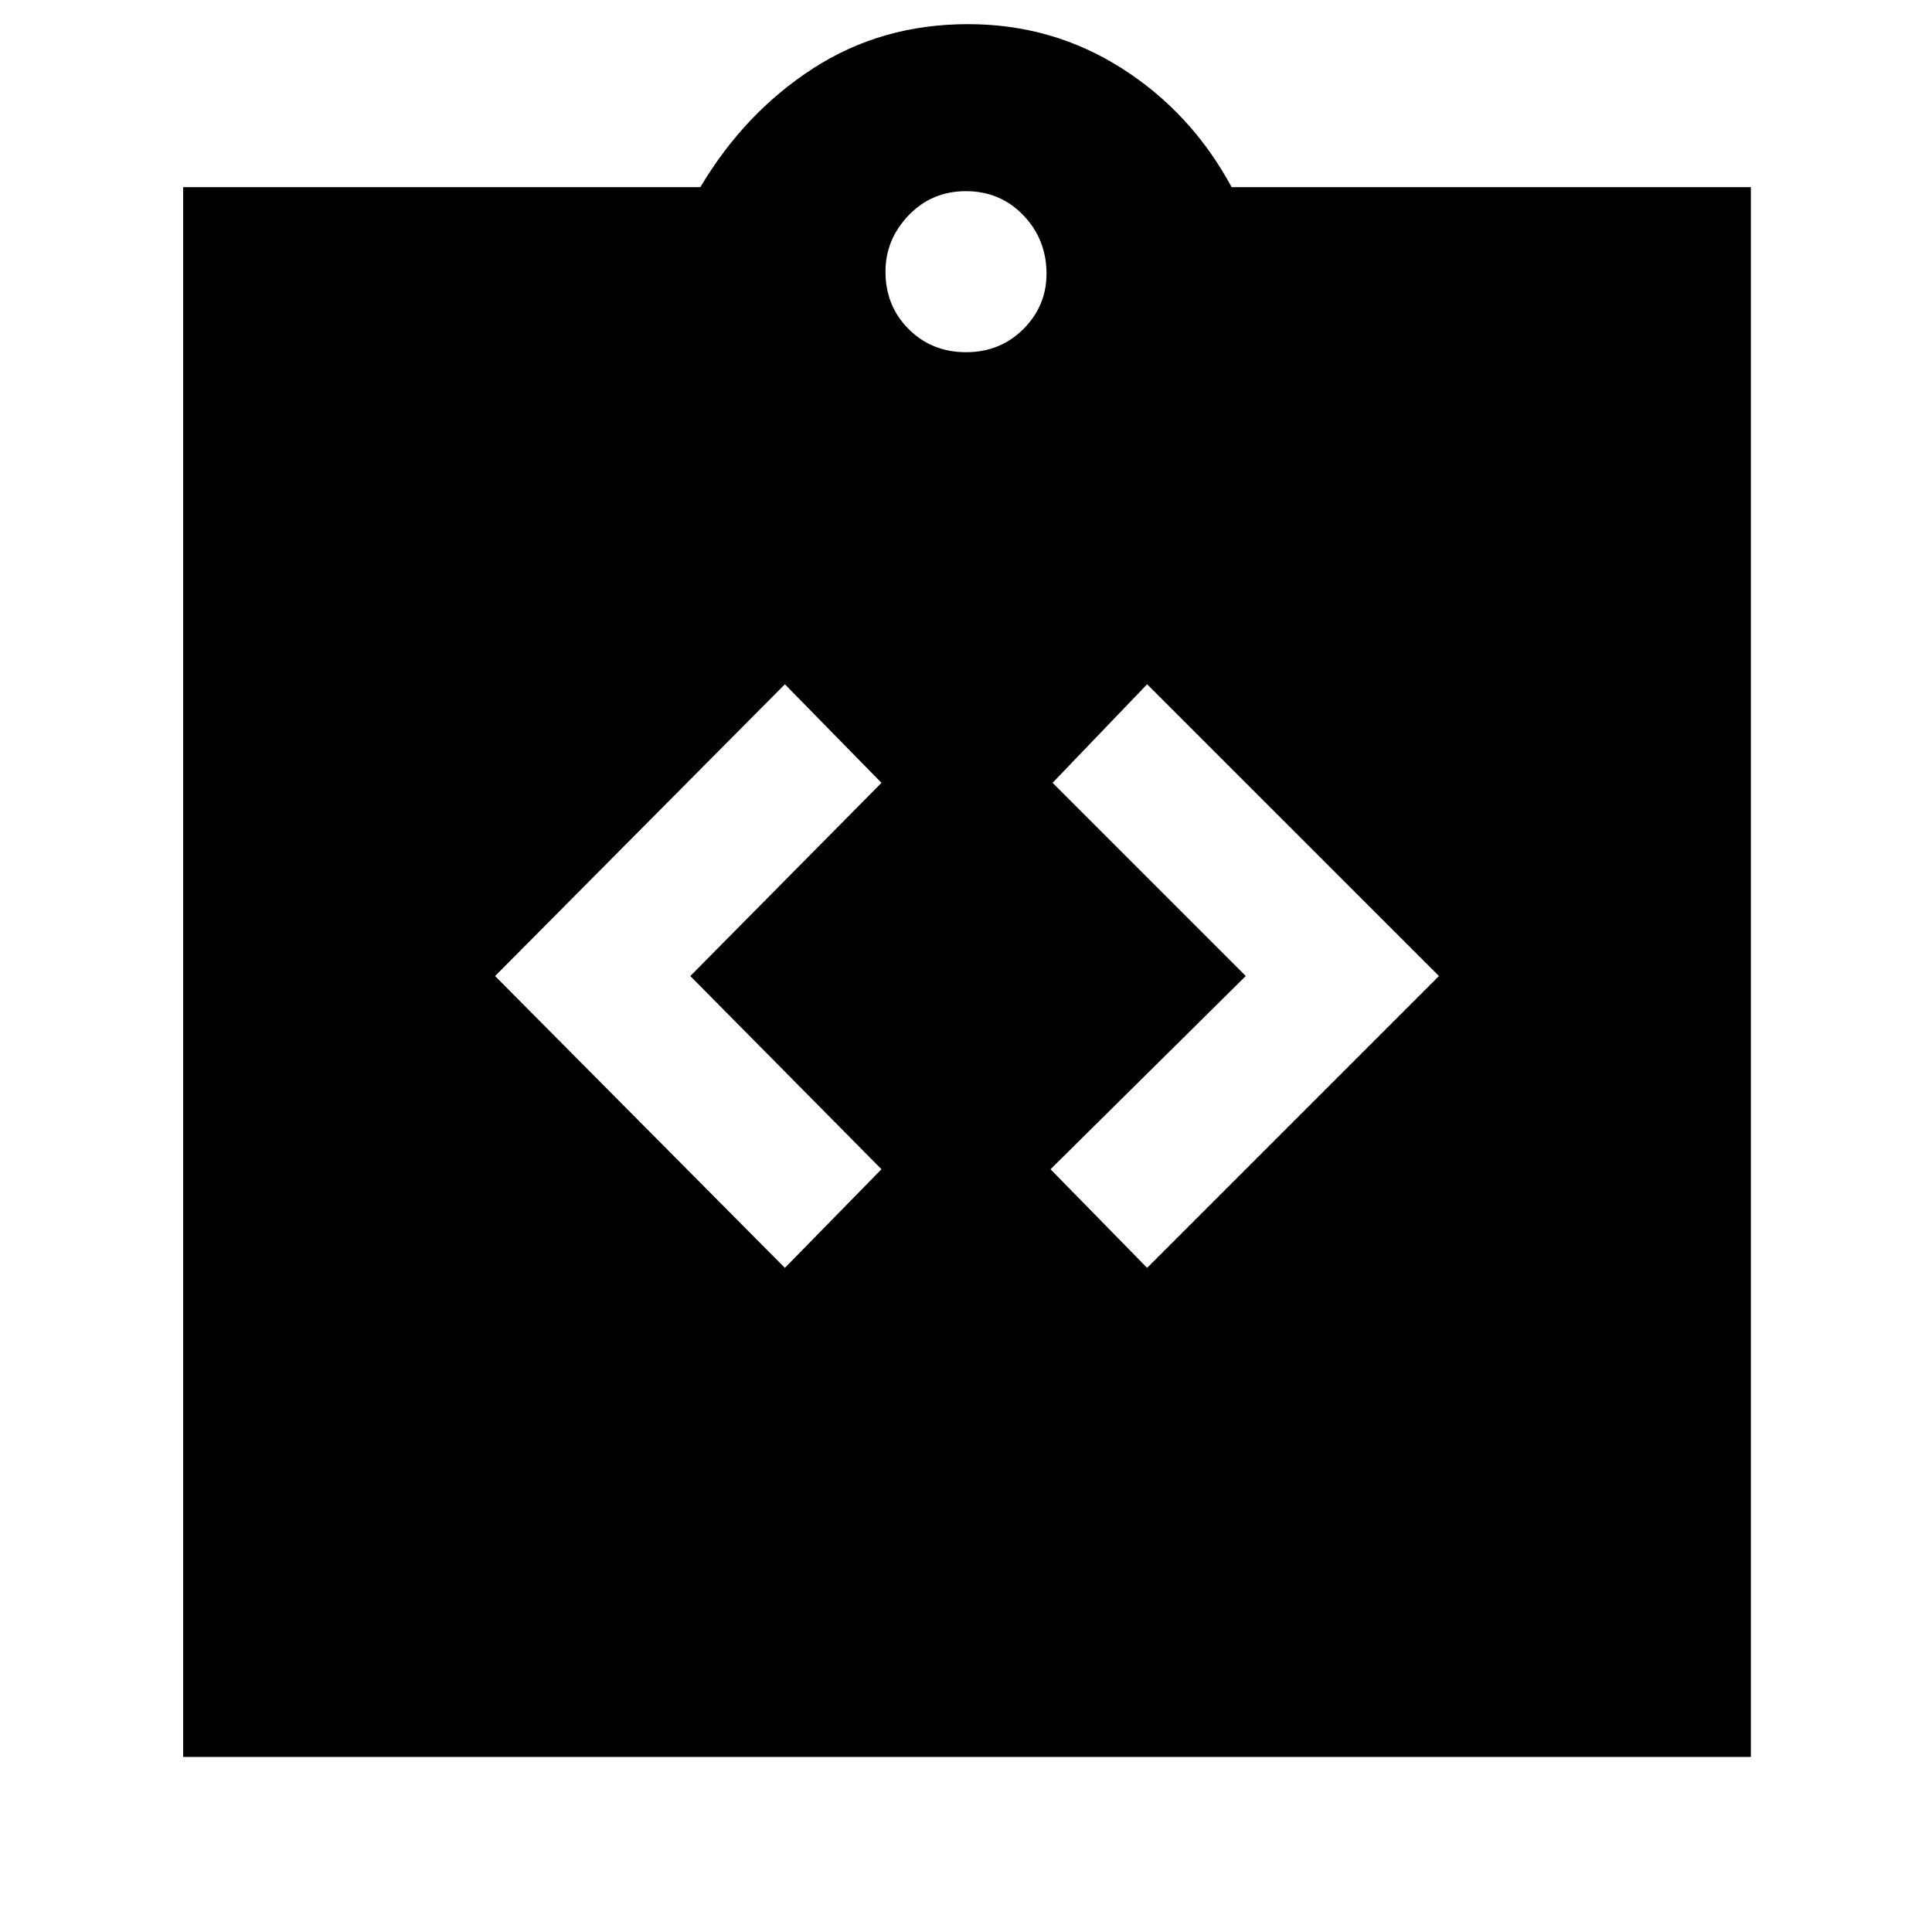 <svg xmlns="http://www.w3.org/2000/svg" height="40" width="40"><path d="M16.25 26.25 18.25 24.208 14.292 20.208 18.25 16.208 16.25 14.167 10.25 20.208ZM23.75 26.25 29.792 20.208 23.75 14.167 21.792 16.208 25.792 20.208 21.75 24.208ZM3.792 36.375V3.875H14.5Q15.417 2.333 16.833 1.417Q18.25 0.5 20.042 0.5Q21.792 0.5 23.229 1.417Q24.667 2.333 25.5 3.875H36.25V36.375ZM20 7.292Q20.708 7.292 21.188 6.813Q21.667 6.333 21.667 5.667Q21.667 4.958 21.188 4.458Q20.708 3.958 20 3.958Q19.292 3.958 18.812 4.458Q18.333 4.958 18.333 5.625Q18.333 6.333 18.812 6.813Q19.292 7.292 20 7.292Z"/></svg>